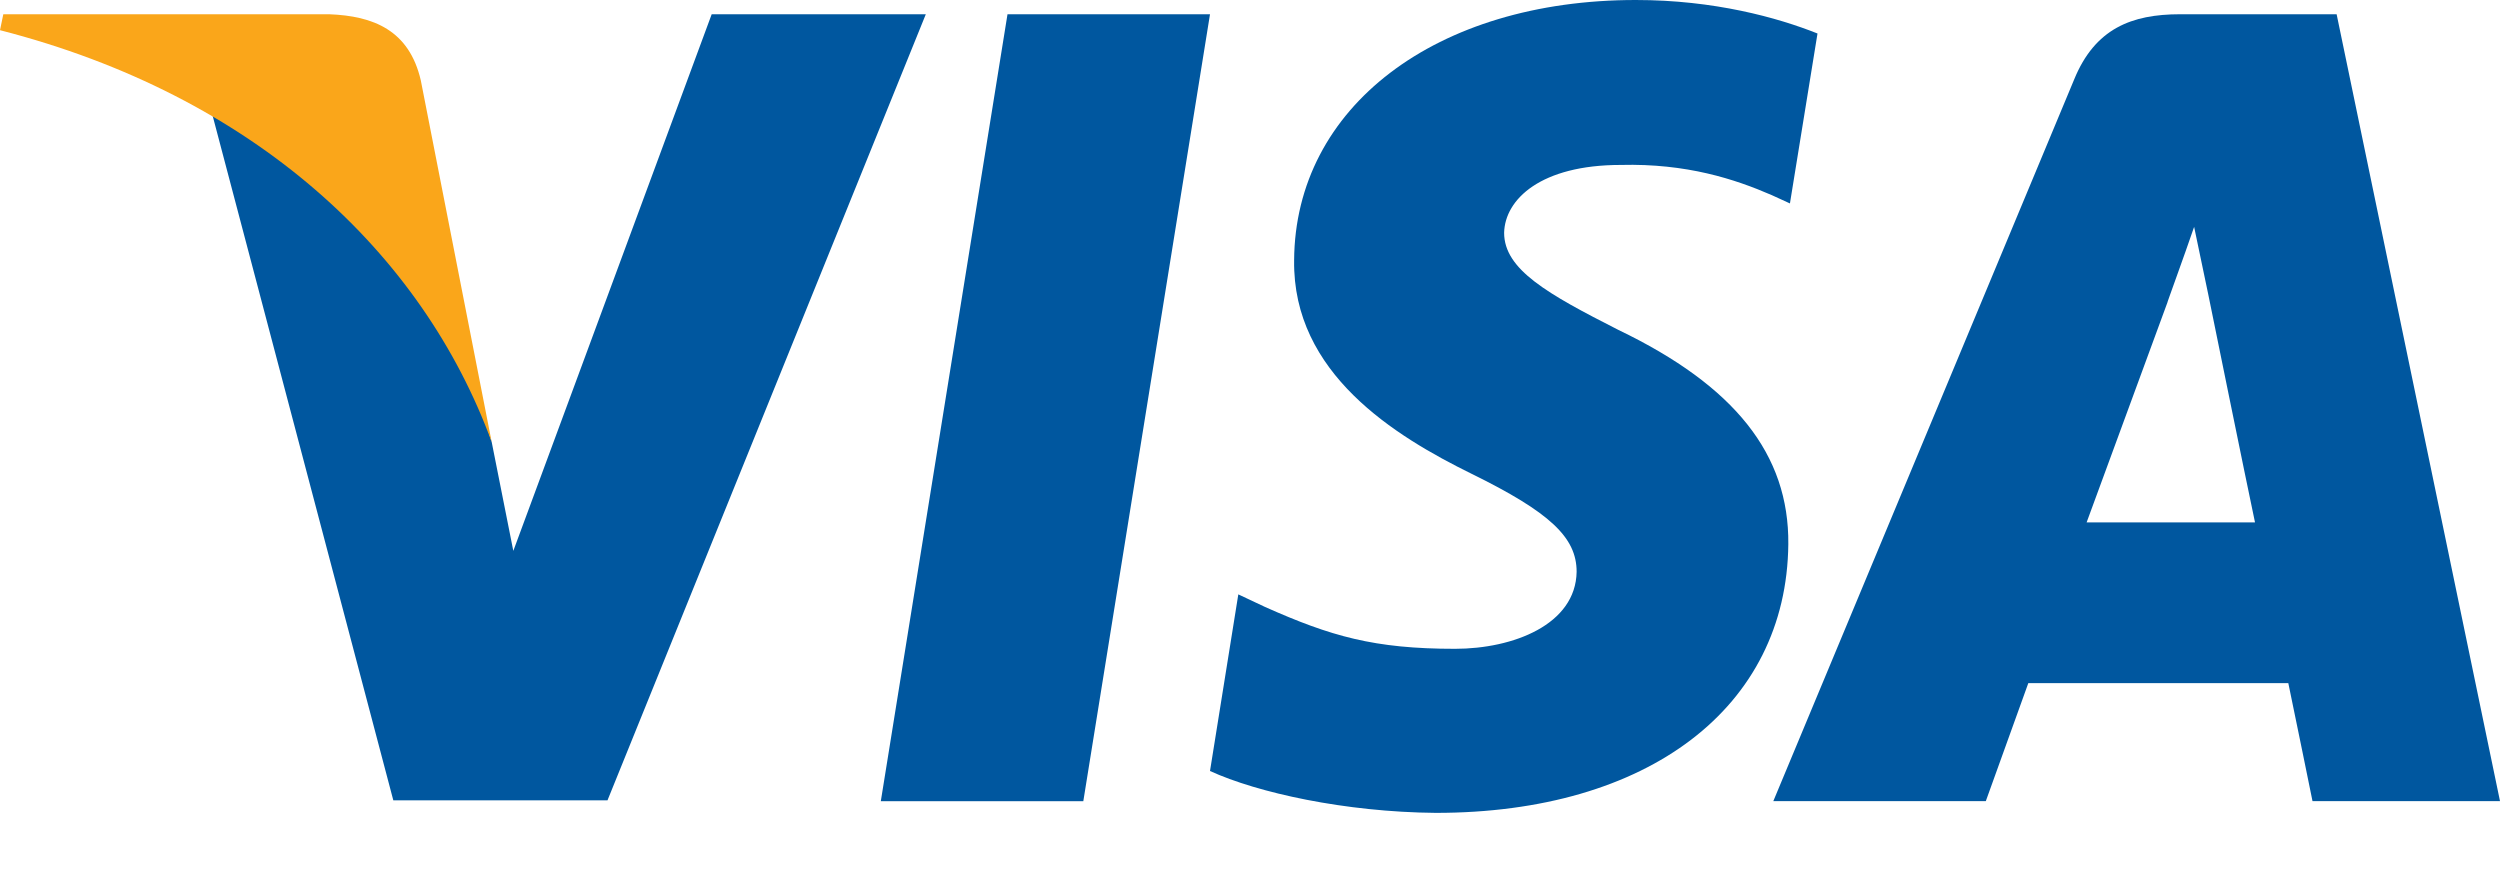 <svg width="40" height="14" viewBox="0 0 40 14" fill="none" xmlns="http://www.w3.org/2000/svg">
<path d="M17.333 12.819H14.093L16.12 0.228H19.36L17.333 12.819Z" fill="#00579F"/>
<path d="M29.08 0.536C28.44 0.281 27.427 0 26.173 0C22.973 0 20.72 1.714 20.706 4.165C20.68 5.974 22.32 6.978 23.546 7.581C24.8 8.197 25.226 8.599 25.226 9.148C25.213 9.992 24.213 10.381 23.28 10.381C21.986 10.381 21.293 10.18 20.24 9.711L19.813 9.51L19.36 12.336C20.12 12.684 21.52 12.993 22.973 13.006C26.373 13.006 28.587 11.318 28.613 8.706C28.626 7.273 27.76 6.175 25.893 5.278C24.76 4.702 24.066 4.313 24.066 3.724C24.079 3.188 24.653 2.639 25.932 2.639C26.985 2.612 27.759 2.866 28.346 3.121L28.639 3.255L29.08 0.536Z" fill="#00579F"/>
<path d="M33.386 8.358C33.653 7.635 34.68 4.836 34.68 4.836C34.666 4.862 34.946 4.099 35.106 3.63L35.333 4.715C35.333 4.715 35.946 7.729 36.08 8.358C35.573 8.358 34.026 8.358 33.386 8.358ZM37.386 0.228H34.88C34.107 0.228 33.519 0.456 33.186 1.273L28.373 12.818H31.773C31.773 12.818 32.333 11.264 32.453 10.93C32.826 10.93 36.133 10.93 36.613 10.93C36.706 11.372 37 12.818 37 12.818H40L37.386 0.228Z" fill="#00579F"/>
<path d="M11.387 0.228L8.213 8.814L7.867 7.072C7.28 5.063 5.44 2.88 3.387 1.795L6.293 12.805H9.72L14.813 0.228H11.387Z" fill="#00579F"/>
<path d="M5.267 0.228H0.053L0 0.483C4.067 1.527 6.76 4.046 7.867 7.073L6.733 1.287C6.547 0.482 5.973 0.255 5.267 0.228Z" fill="#FAA61A"/>
</svg>

